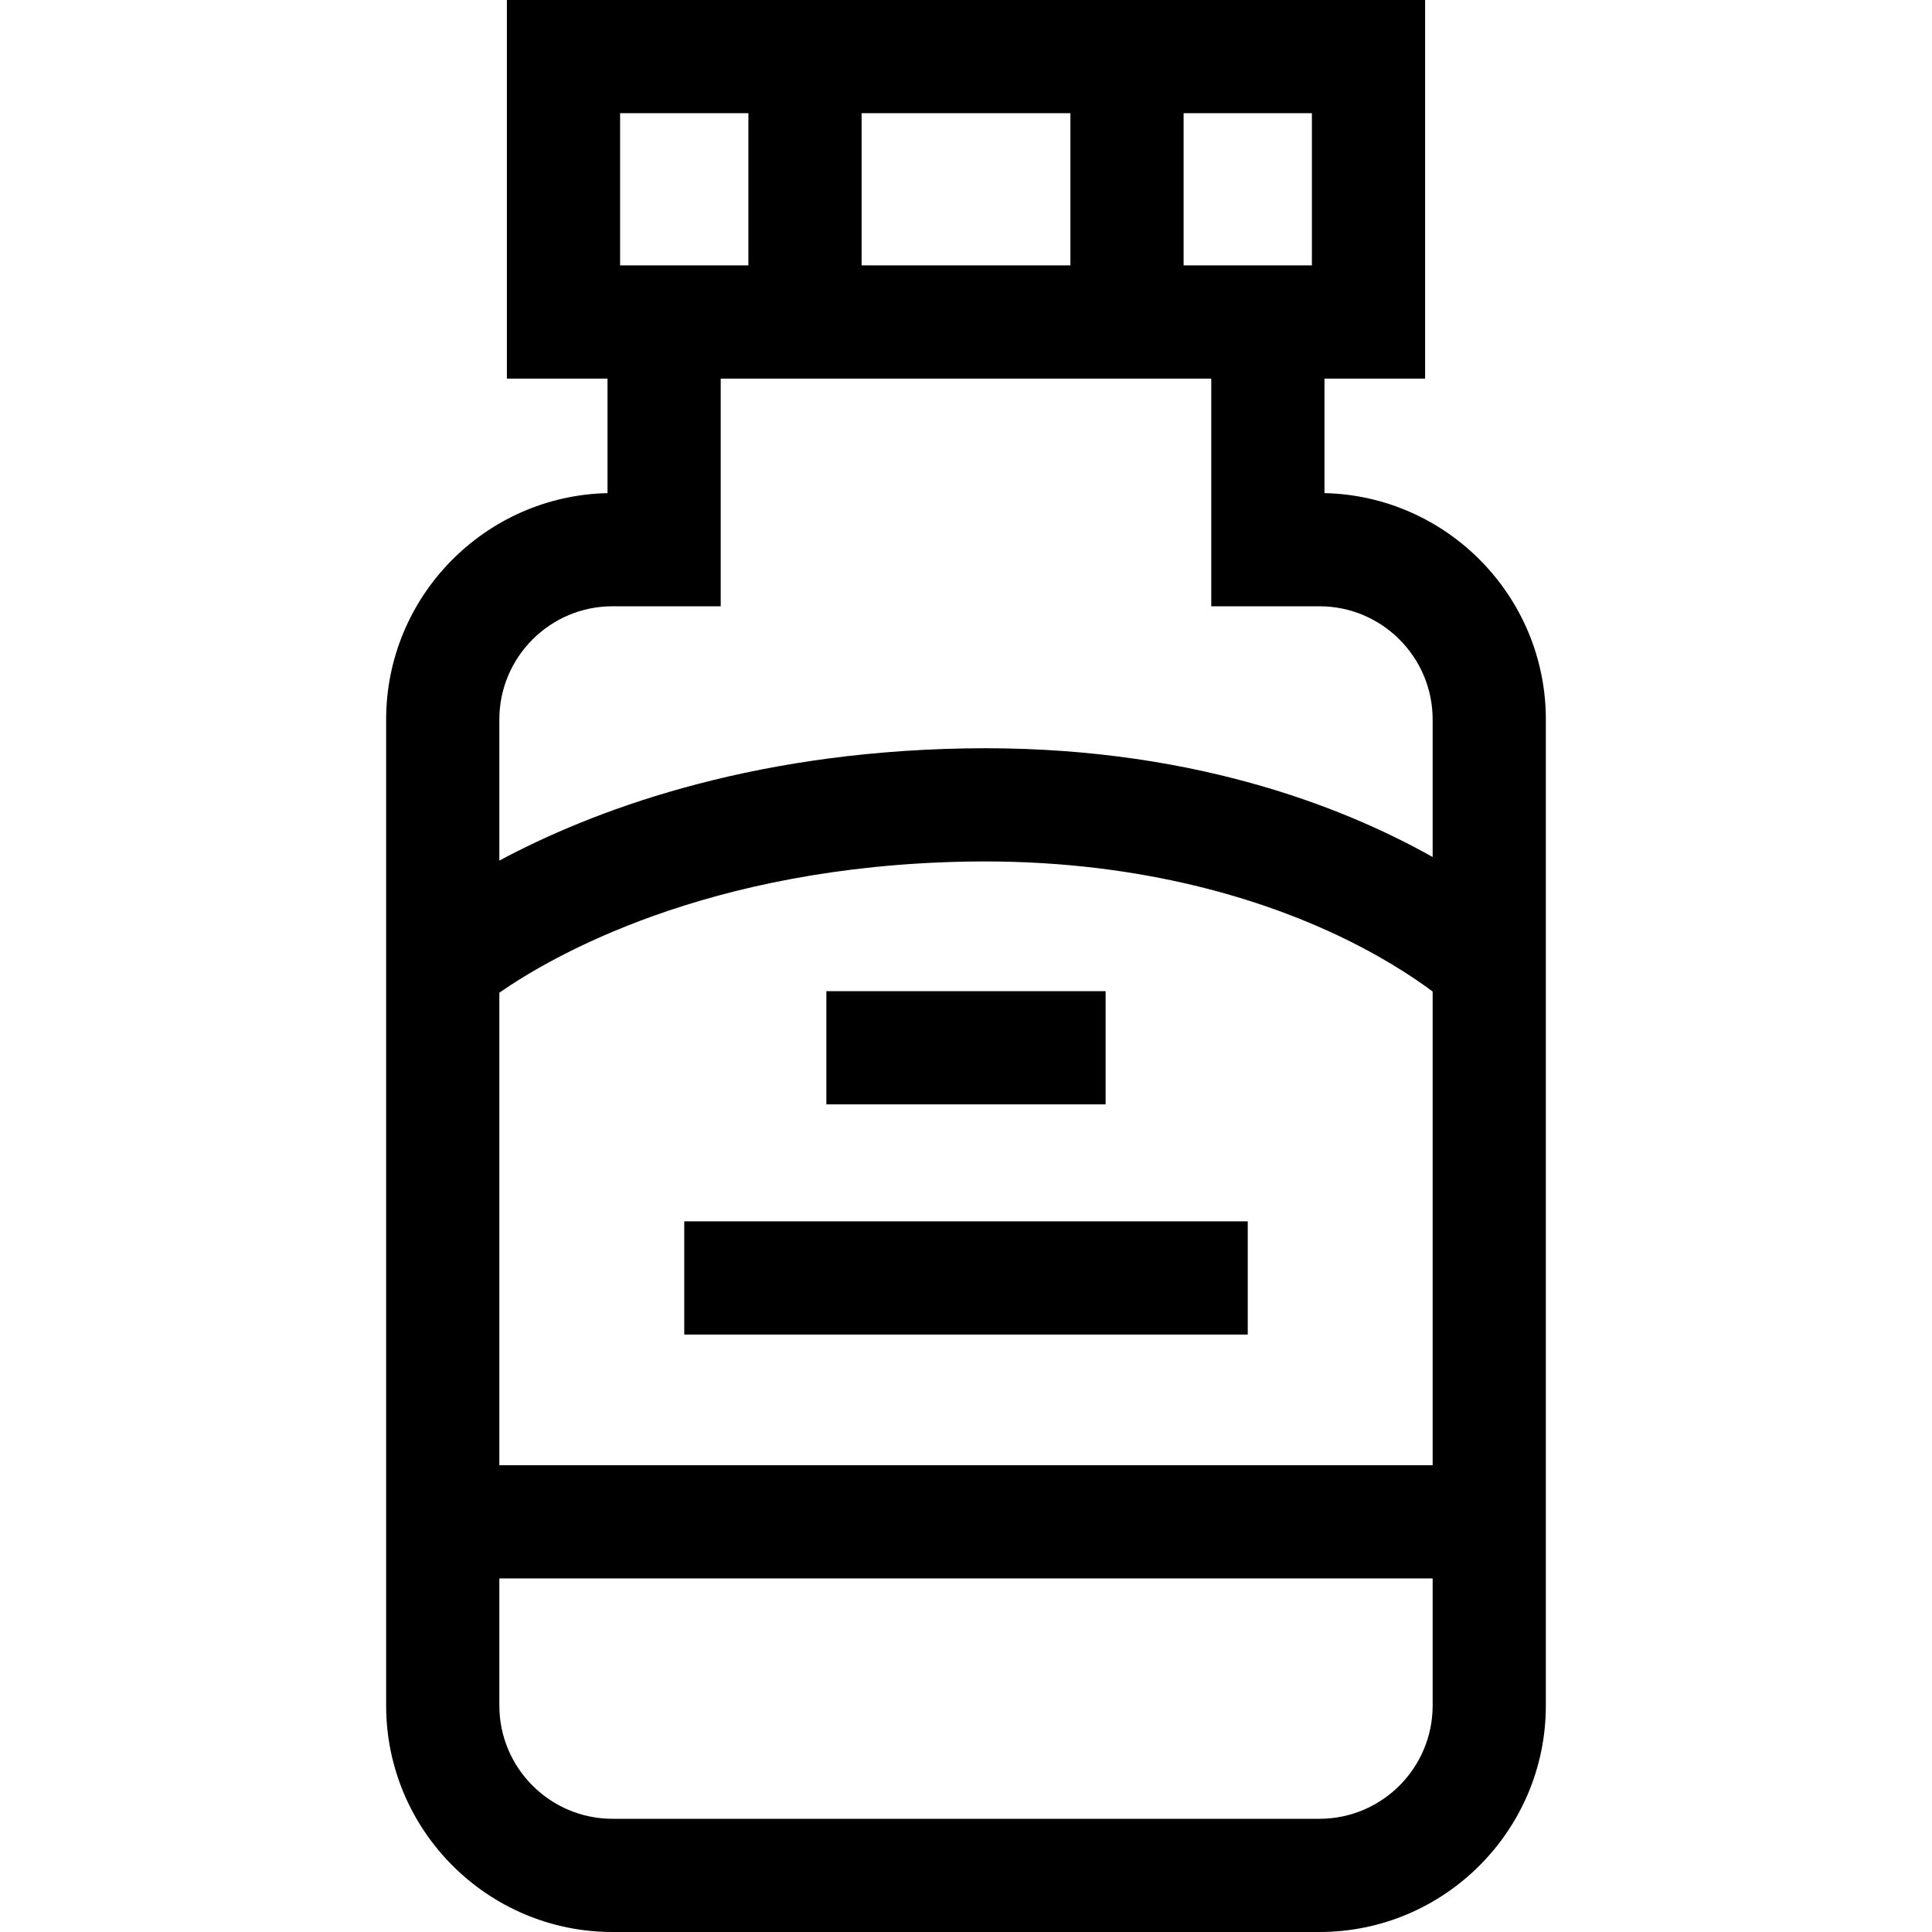 <svg id="Capa_1" enable-background="new 0 0 512 512" height="512" viewBox="0 0 512 512" width="512" xmlns="http://www.w3.org/2000/svg"><g><path d="m351 130.682v-30.349h26.667v-100.333h-243.334v100.334h26.666v30.349c-32.47.712-58.666 27.348-58.666 59.985v261.332c0 33.084 26.916 60 60 60h187.333c33.084 0 60-26.916 60-60v-261.333c.001-32.637-26.197-59.272-58.666-59.985zm-1.333 351.318h-187.334c-16.542 0-30-13.458-30-30v-33.7h247.333v33.7c.001 16.542-13.458 30-29.999 30zm-187.334-321.333h28.666v-60.334h130v60.334h28.667c16.542 0 30 13.458 30 30v36.45c-24.131-13.567-65.452-29.814-123.935-28.781-58.306 1.039-99.456 16.902-123.398 29.732v-37.401c0-16.541 13.459-30 30-30zm121.334-130.667v40.334h-55.333v-40.334zm64 40.334h-34v-40.334h34zm-149.334 0h-34v-40.334h34zm-66 192.74c13.685-9.523 54.88-33.513 123.934-34.743 44.088-.779 76.557 9.641 96.024 18.526 13.133 5.993 22.303 12.116 27.375 15.904v125.539h-247.333z"/><path d="m181.333 323.668h149.333v30h-149.333z"/><path d="m218.999 262.668h74v30h-74z"/></g></svg>